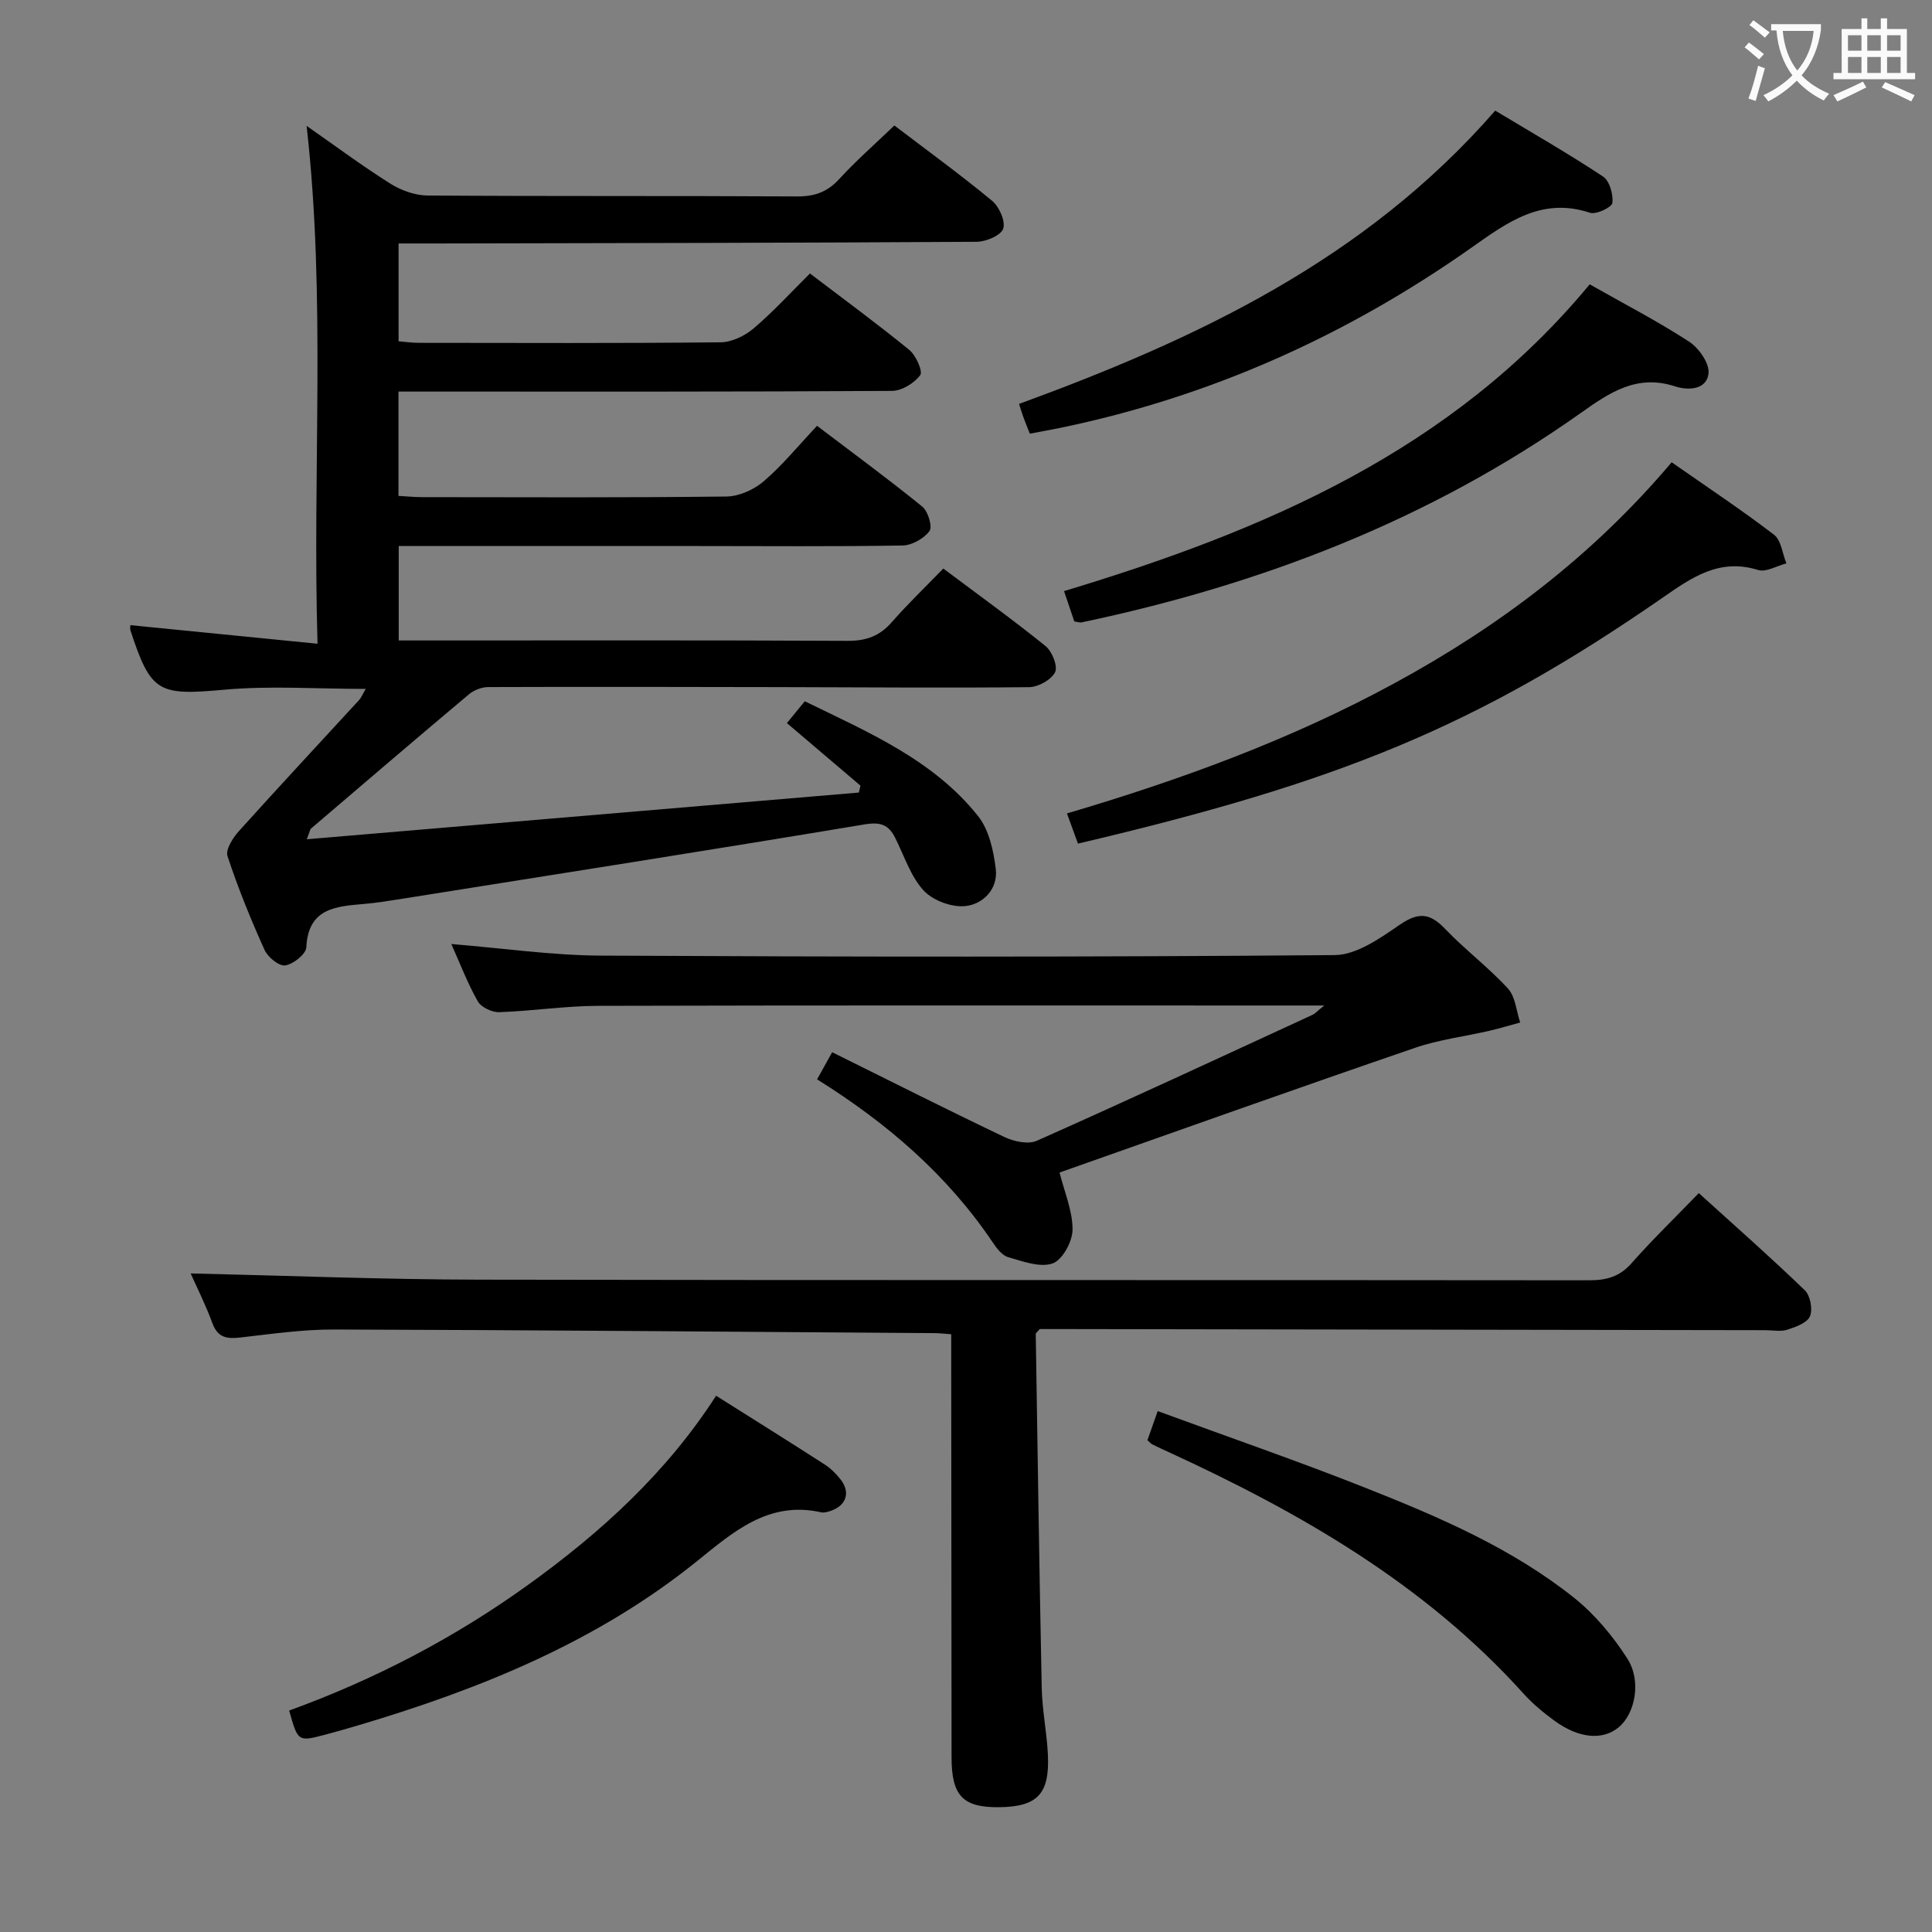 <svg enable-background="new 0 0 400 400" viewBox="0 0 400 400" xmlns="http://www.w3.org/2000/svg"><rect x="0" y="0" width="400" height="400" fill="#808080" stroke="none"/><g fill="#010000"><path d="m178.15 162.66c-5-4.25-10-8.51-15.23-12.95 1.2-1.47 2.32-2.83 3.7-4.52 13.12 6.41 26.57 12.09 35.88 23.77 2.27 2.85 3.2 7.16 3.66 10.93.51 4.17-2.62 7.34-6.34 7.71-2.81.28-6.72-1.18-8.62-3.26-2.69-2.95-4-7.17-5.86-10.87-1.36-2.71-3-3.34-6.33-2.79-32.07 5.35-64.19 10.38-96.3 15.49-2.46.39-4.92.78-7.39.99-5.85.5-11.51.88-11.9 8.98-.07 1.4-2.7 3.49-4.37 3.74-1.28.19-3.6-1.71-4.28-3.21-2.86-6.34-5.49-12.81-7.67-19.42-.44-1.34 1.1-3.76 2.33-5.14 8.22-9.14 16.61-18.13 24.93-27.19.42-.46.66-1.09 1.36-2.29-10.1 0-19.72-.69-29.21.16-13.7 1.23-15.25.71-19.51-12.3-.1-.3-.01-.65-.01-1.06 12.56 1.25 25.13 2.5 38.75 3.85-1.08-36.29 1.78-71.5-2.26-107.22 5.8 4.05 11.42 8.23 17.32 11.95 2.24 1.41 5.14 2.46 7.75 2.47 25.49.18 50.99.04 76.48.19 3.64.02 6.27-.92 8.74-3.62 3.47-3.79 7.36-7.19 11.4-11.07 6.58 5.01 13.57 10.09 20.22 15.58 1.48 1.23 2.83 4.25 2.31 5.79-.47 1.4-3.57 2.7-5.51 2.71-37.32.23-74.64.27-111.96.35-2.46.01-4.92 0-7.71 0v20.25c1.34.11 2.76.32 4.18.32 20.83.02 41.66.11 62.48-.11 2.32-.02 5.02-1.33 6.84-2.87 4.04-3.43 7.64-7.38 11.67-11.38 6.91 5.26 13.88 10.37 20.56 15.82 1.38 1.13 2.86 4.43 2.27 5.23-1.23 1.66-3.81 3.25-5.85 3.26-31.99.2-63.98.14-95.97.14-1.96 0-3.92 0-6.2 0v21.6c1.71.09 3.32.26 4.92.26 20.99.02 41.99.12 62.98-.13 2.62-.03 5.7-1.42 7.73-3.16 3.89-3.34 7.17-7.38 11.03-11.48 7.66 5.82 14.87 11.1 21.8 16.74 1.19.97 2.14 4.16 1.48 5.05-1.16 1.56-3.64 2.96-5.58 2.99-14.16.24-28.32.11-42.49.11-20.48 0-40.96 0-61.82 0v19.55h5.98c28.99 0 57.98-.07 86.98.08 3.83.02 6.61-1 9.12-3.86 3.28-3.75 6.9-7.22 10.67-11.11 7.27 5.45 14.38 10.57 21.18 16.06 1.35 1.09 2.58 4.2 1.96 5.41-.8 1.58-3.49 3.07-5.39 3.09-17.16.18-34.32.02-51.48-.01-20.16-.04-40.32-.08-60.48-.01-1.34 0-2.95.62-3.99 1.49-10.96 9.2-21.83 18.51-32.71 27.81-.2.17-.23.55-.87 2.21 38.54-3.26 76.42-6.46 114.3-9.67.12-.48.23-.95.33-1.43z"/><path d="m215.27 275.17c-.63.73-.83.85-.83.97.39 24.46.73 48.92 1.24 73.37.1 4.63 1.07 9.24 1.28 13.88.36 8.04-2.2 10.66-10.01 10.77-7.57.1-9.93-2.32-9.94-10.28-.03-27.33-.05-54.66-.07-81.99 0-1.79 0-3.58 0-5.65-1.42-.1-2.38-.22-3.34-.23-41.48-.28-82.95-.64-124.43-.75-6.45-.02-12.92.91-19.35 1.65-2.8.32-4.73.09-5.85-2.97-1.41-3.85-3.28-7.54-4.5-10.29 19.75.45 39.67 1.25 59.59 1.29 76.66.15 153.32.04 229.98.13 3.58 0 6.28-.74 8.74-3.52 4.29-4.86 8.97-9.39 13.94-14.53 7.61 6.9 14.94 13.35 21.95 20.12 1.14 1.1 1.67 3.95 1.06 5.39-.58 1.36-2.94 2.21-4.68 2.77-1.36.44-2.97.11-4.47.1-48.33-.08-96.65-.16-144.98-.23-1.96 0-3.91 0-5.33 0z"/><path d="m219.37 242.76c1.01 4.05 2.71 7.94 2.69 11.83-.01 2.45-2.1 6.28-4.13 6.99-2.62.91-6.18-.43-9.2-1.3-1.27-.36-2.38-1.84-3.2-3.06-9.38-13.92-21.76-24.63-36.36-33.75.99-1.78 1.89-3.4 3.12-5.62 12.17 6.03 23.85 11.93 35.67 17.56 1.96.93 4.91 1.57 6.71.77 19.11-8.5 38.09-17.32 57.09-26.08.51-.24.92-.72 2.41-1.92-2.79 0-4.37 0-5.94 0-48.16 0-96.31-.06-144.47.07-6.8.02-13.59 1.08-20.4 1.31-1.49.05-3.73-1.01-4.43-2.23-2.12-3.72-3.65-7.78-5.49-11.88 10.54.85 20.73 2.34 30.93 2.4 50.65.26 101.31.32 151.97-.11 4.58-.04 9.46-3.54 13.57-6.35 3.83-2.61 6.19-2.31 9.27.91 4.13 4.32 8.98 7.96 13.02 12.36 1.56 1.69 1.73 4.66 2.54 7.04-2.15.58-4.28 1.23-6.44 1.73-5.12 1.18-10.42 1.82-15.35 3.52-24.8 8.5-49.51 17.32-73.58 25.81z"/><path d="m346.1 95.71c7.44 5.2 14.49 9.87 21.19 15 1.49 1.14 1.74 3.91 2.56 5.93-1.97.51-4.2 1.88-5.85 1.37-8.09-2.51-13.79 1.59-19.91 5.83-38.49 26.65-66.96 38.14-120.91 50.82-.72-1.97-1.45-3.97-2.28-6.25 23.59-6.96 46.43-15.31 67.93-27.02 21.51-11.71 40.81-26.21 57.27-45.68z"/><path d="m59.87 354.15c17.85-6.49 34.26-15.08 49.45-26.01 15.11-10.87 28.68-23.23 38.94-39.17 7.61 4.8 15.05 9.45 22.43 14.2 1.24.8 2.36 1.89 3.28 3.05 2.18 2.73 1.3 5.47-2.01 6.6-.62.21-1.35.42-1.95.29-10.86-2.44-18.16 4.03-25.69 10.1-20.68 16.68-44.75 26.43-69.9 33.93-2.38.71-4.78 1.39-7.18 2.03-5.55 1.45-5.56 1.43-7.37-5.02z"/><path d="m329.13 58.87c7.16 4.06 14.08 7.64 20.59 11.87 2.01 1.31 4.24 4.5 4.01 6.56-.4 3.54-4.4 3.52-6.94 2.69-7.91-2.58-13.57 1.3-19.52 5.52-31.23 22.12-66.15 35.53-103.4 43.36-.3.06-.64-.09-1.45-.21-.6-1.76-1.27-3.74-2.12-6.28 41.48-12.51 80.3-29.03 108.83-63.51z"/><path d="m213.21 89.79c-.51-1.31-.94-2.37-1.34-3.45-.27-.75-.5-1.51-.89-2.71 36.76-13.46 71.65-29.8 98.59-60.73 7.45 4.49 15.03 8.83 22.31 13.64 1.36.9 2.16 3.71 1.94 5.48-.11.9-3.36 2.46-4.64 2.03-9.95-3.3-17.06 1.95-24.48 7.19-25.83 18.21-54.13 30.92-85.16 37.34-1.94.4-3.9.74-6.33 1.21z"/><path d="m237.56 298.19c.59-1.66 1.22-3.46 2.13-6.04 14.6 5.37 29 10.33 43.15 15.94 15.15 6.01 30.2 12.46 43.06 22.72 4.31 3.44 8.04 7.93 11.02 12.58 3.01 4.7 1.58 11.45-1.8 14.24-3.31 2.73-8.23 2.32-13.3-1.38-2.27-1.66-4.49-3.5-6.37-5.58-20.46-22.73-46.3-37.53-73.66-50.11-1.05-.48-2.11-.96-3.15-1.48-.29-.13-.51-.4-1.08-.89z"/></g><path d="m362.1 8.8c1.1.8 2.1 1.6 3.1 2.4l-1 1.1c-1.3-1.1-2.3-2-3-2.5zm1.9 4.8c.5.2.9.4 1.4.5-.6 2.3-1.3 4.5-1.9 6.8l-1.5-.5c.8-2.1 1.4-4.3 2-6.8zm-1-9.4c1.3.9 2.4 1.8 3.4 2.5l-1 1.1c-1.4-1.2-2.4-2.1-3.2-2.6zm3.7 2.2v-1.4h10.3v1.2c-.5 3.6-1.8 6.8-4 9.4 1.5 1.6 3.4 2.8 5.7 3.8-.3.4-.7.8-1.1 1.4-2.3-1.1-4.1-2.5-5.6-4.1-1.6 1.6-3.6 3.1-5.9 4.3-.3-.5-.7-.9-1-1.3 2.4-1.1 4.4-2.5 6-4.1-1.9-2.5-3-5.6-3.3-9.3h-1.1zm8.8 0h-6.4c.3 3.3 1.3 6 3 8.2 2-2.3 3.1-5.1 3.4-8.2z" fill="#fbfafa"/><path d="m385.3 3.8h1.3v2.2h2.8v-2.2h1.3v2.2h4.1v9.1h1.7v1.3h-16.9v-1.3h1.7v-9.1h4.1v-2.2zm.4 13.1.7 1.2c-1.8.9-3.8 1.9-6 2.9-.2-.4-.5-.8-.8-1.3 2.3-1 4.3-1.9 6.1-2.8zm-3.1-6.4h2.8v-3.2h-2.8zm0 4.6h2.8v-3.3h-2.8zm4-4.6h2.8v-3.2h-2.8zm0 4.6h2.8v-3.3h-2.8zm3.7 1.9c2.1.9 4.1 1.8 6.1 2.7l-.7 1.3c-2.2-1.1-4.2-2-6.1-2.9zm3.2-9.7h-2.8v3.2h2.8zm-2.8 7.8h2.8v-3.3h-2.8z" fill="#fbfafa"/></svg>